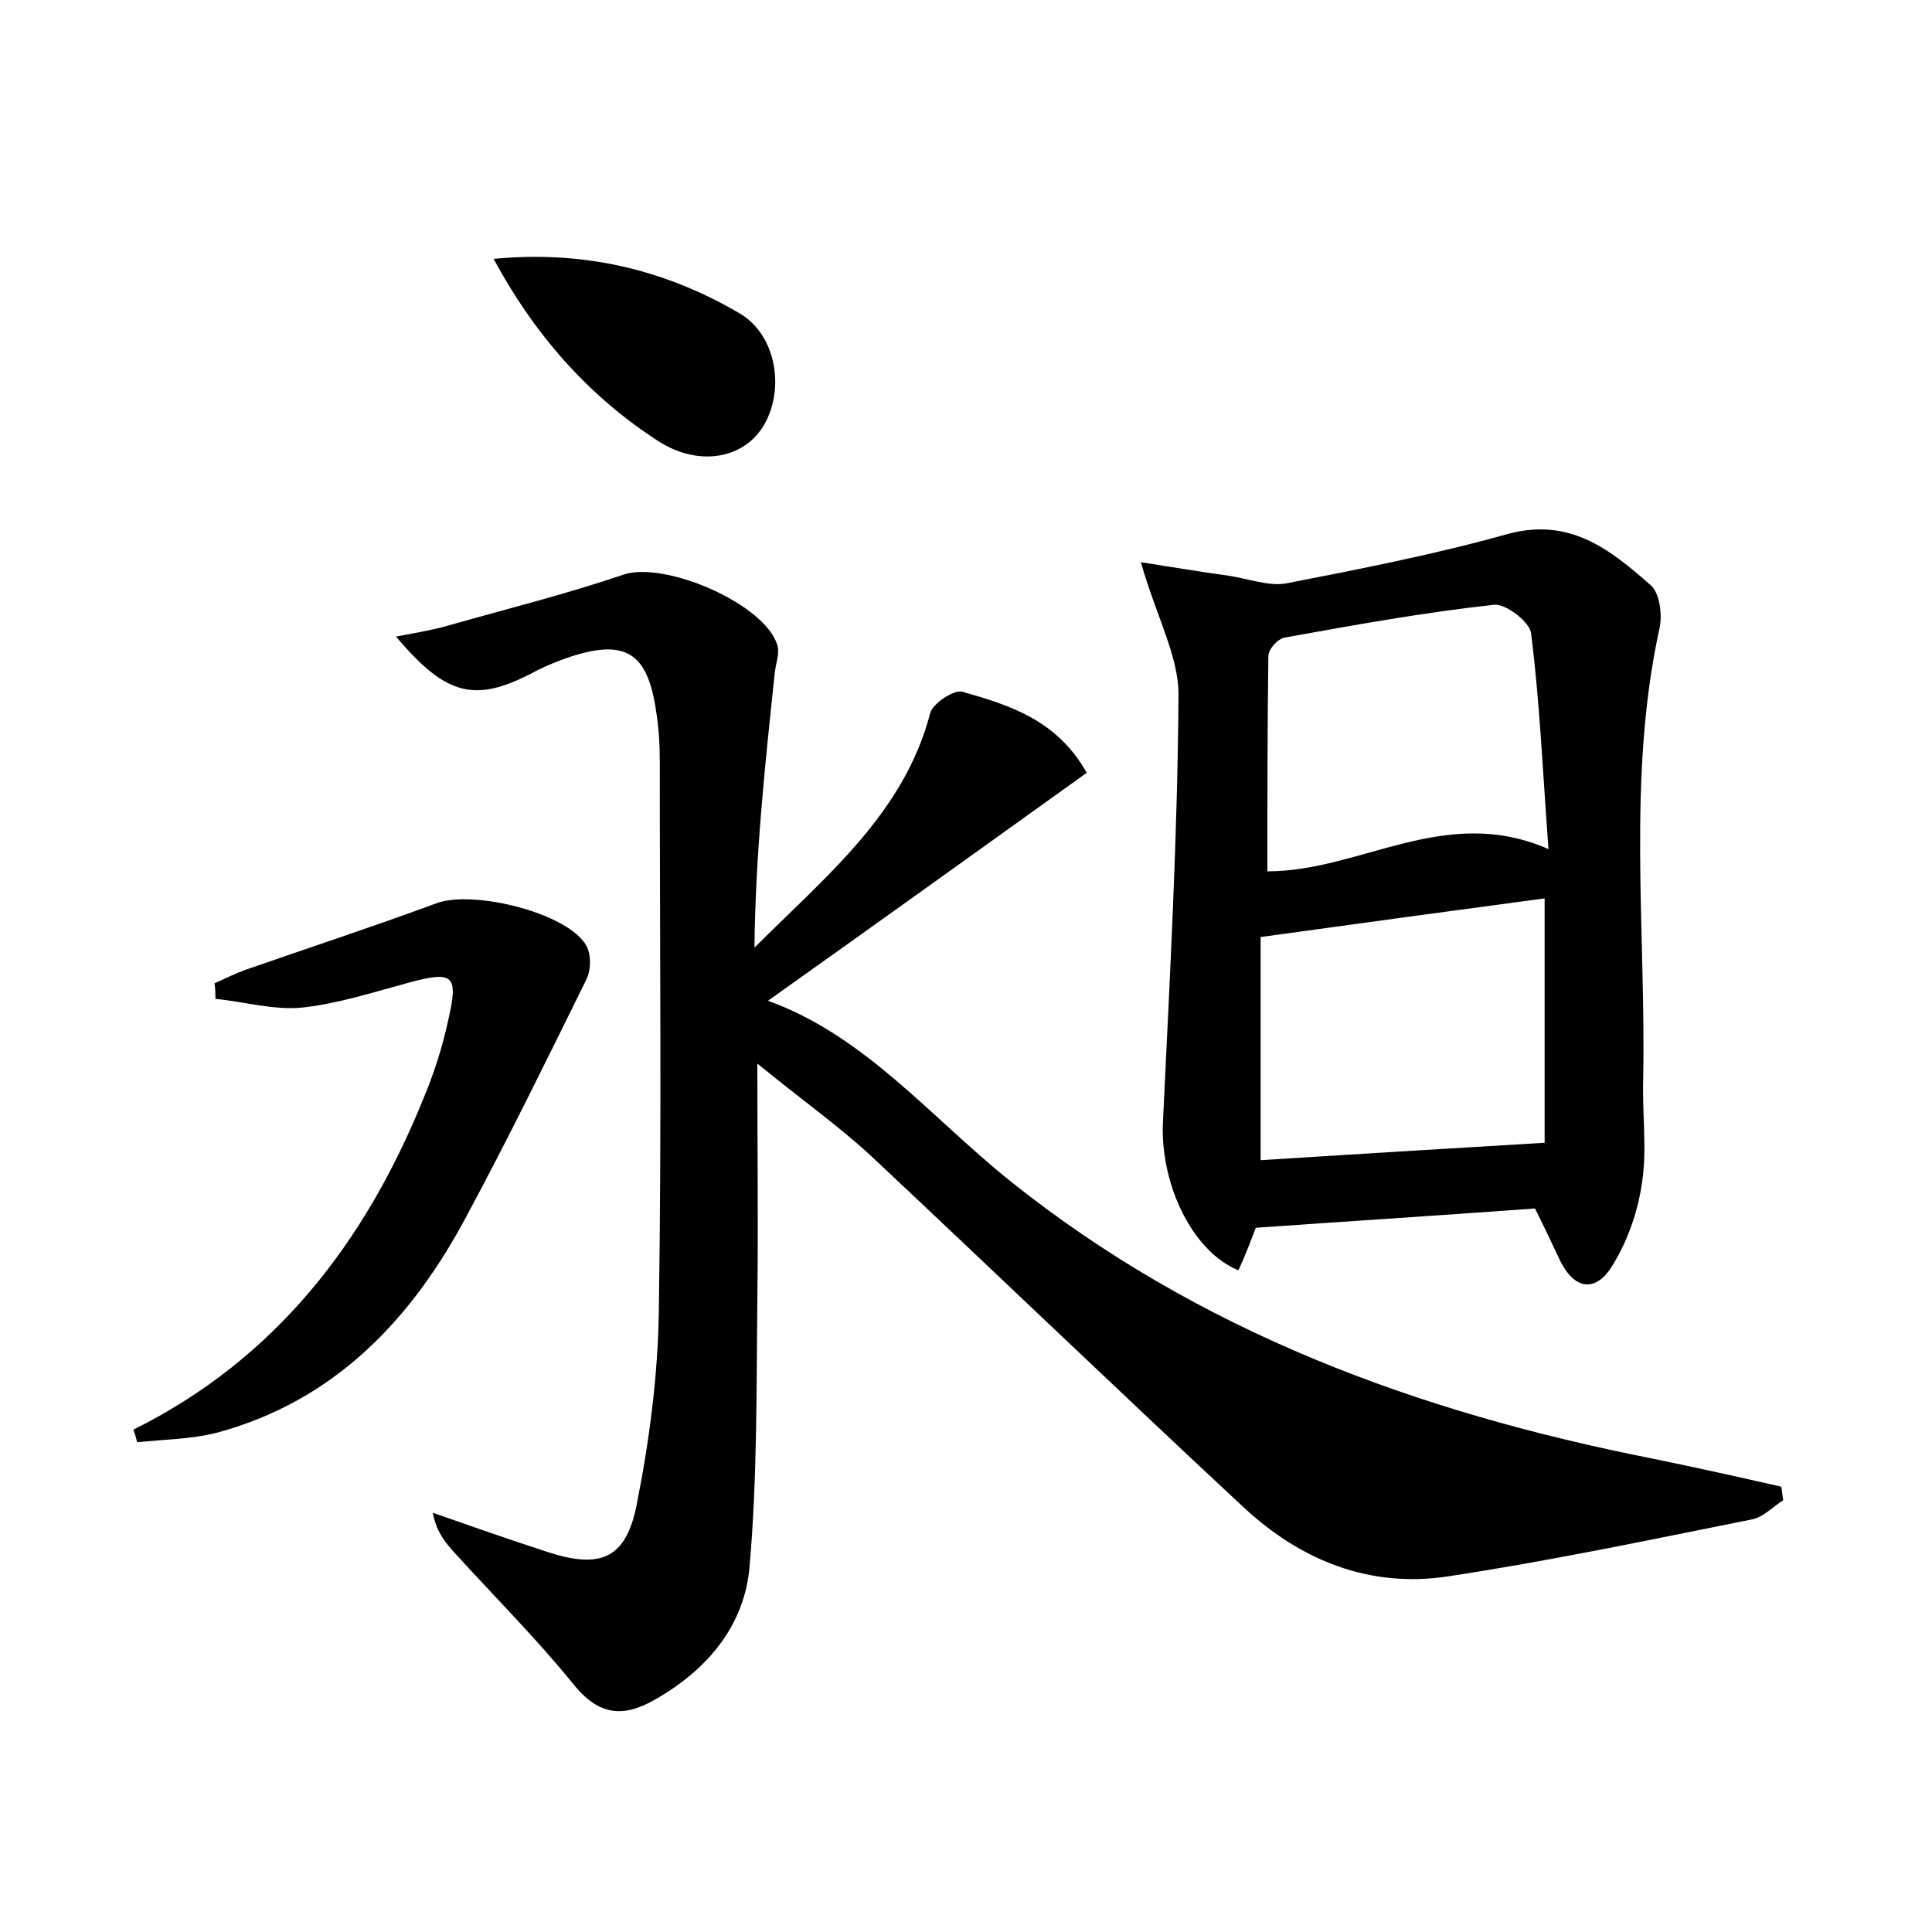 <?xml version="1.0" encoding="utf-8"?>
<!-- Generator: Adobe Illustrator 22.0.0, SVG Export Plug-In . SVG Version: 6.00 Build 0)  -->
<svg version="1.1" id="图层_1" xmlns="http://www.w3.org/2000/svg" xmlns:xlink="http://www.w3.org/1999/xlink" x="0px" y="0px"
	 viewBox="0 0 200 200" style="enable-background:new 0 0 200 200;" xml:space="preserve">
<style type="text/css">
	.st0{fill:#FFFFFF;}
</style>
<g>
	
	<path d="M78.4,110.1c0,9,0.1,16.6,0,24.3c-0.1,9.3,0,18.5-0.8,27.7c-0.5,6.2-4.4,10.8-9.9,13.9c-3.2,1.8-5.7,1.6-8.3-1.6
		c-3.8-4.7-8.1-9-12.2-13.5c-1-1.1-2-2.2-2.4-4.3c4,1.4,8,2.8,12,4.1c5.3,1.7,8,0.7,9.1-4.9c1.3-6.5,2.2-13.3,2.3-20
		c0.3-19,0.1-38,0.1-57c0-1.8-0.1-3.5-0.4-5.3c-0.9-6.1-3.3-7.4-9.2-5.4c-1.1,0.4-2.1,0.8-3.1,1.3c-6.3,3.4-9.3,2.8-14.6-3.5
		c2.1-0.4,3.9-0.7,5.6-1.2c6-1.7,12-3.2,17.9-5.2c4.3-1.5,14.9,3.1,16,7.4c0.2,0.8-0.2,1.8-0.3,2.8c-1,9.4-2,18.8-2.1,28.4
		c7.4-7.4,15.5-13.9,18.2-24.3c0.3-1,2.4-2.4,3.3-2.2c4.9,1.4,9.8,2.9,12.9,8.4c-11,7.9-21.9,15.7-33,23.6c10,3.6,16.8,12,25,18.6
		c19.6,15.7,42.3,24,66.6,28.8c4.4,0.9,8.9,1.9,13.3,2.9c0.1,0.5,0.1,0.9,0.2,1.4c-1.1,0.7-2.1,1.8-3.3,2
		c-10.5,2.1-20.9,4.3-31.5,5.9c-8.1,1.2-15.2-1.7-21.1-7.2c-13-12.1-25.8-24.4-38.7-36.5C86.6,116.4,82.8,113.7,78.4,110.1z"/>
	<path d="M118.1,58.2c3.2,0.5,6.2,1,9.1,1.4c2,0.3,4.1,1.1,5.9,0.8c7.7-1.5,15.4-3,22.9-5.1c6.5-1.8,10.7,1.6,14.9,5.3
		c0.9,0.8,1.2,3,0.9,4.4c-3.4,15.5-1.4,31.2-1.7,46.8c-0.1,3.5,0.4,7.1-0.1,10.5c-0.4,2.9-1.4,5.9-2.9,8.4c-1.6,2.9-3.9,3.2-5.6-0.2
		c-0.8-1.7-1.6-3.4-2.6-5.4c-9.5,0.7-19,1.3-28.9,2c-0.5,1.3-1.1,2.9-1.8,4.4c-4.9-2-8.2-9.2-7.8-15.6c0.7-14.7,1.5-29.3,1.6-44
		C122,67.9,119.7,63.8,118.1,58.2z M130.5,120.1c9.5-0.6,19.2-1.2,29.4-1.8c0-7.7,0-16.3,0-25.3c-9.7,1.3-19.3,2.6-29.4,4
		C130.5,104.3,130.5,112.1,130.5,120.1z M160.3,87.9c-0.6-8-0.9-15.2-1.8-22.3c-0.1-1.2-2.6-3.1-3.8-3c-7.3,0.8-14.5,2.1-21.7,3.4
		c-0.7,0.1-1.7,1.2-1.7,1.9c-0.1,7.4-0.1,14.8-0.1,22.3C140.9,90.2,149.6,83.2,160.3,87.9z"/>
	<path d="M13.8,148c14.7-7.3,24-19.4,30-34.2c1.1-2.6,2-5.4,2.6-8.2c1.1-4.7,0.5-5.1-4-3.9c-3.7,1-7.4,2.2-11.1,2.6
		c-2.9,0.3-6-0.6-9-0.9c0-0.5,0-1-0.1-1.6c1.1-0.5,2.1-1,3.2-1.4c6.6-2.3,13.3-4.5,19.8-6.9c3.8-1.4,13.6,1,15.5,4.4
		c0.5,0.9,0.5,2.5,0,3.5c-4,8.1-8,16.3-12.3,24.3c-5.7,10.8-13.7,19.3-25.9,22.6c-2.7,0.7-5.5,0.7-8.3,1
		C14.1,148.9,14,148.5,13.8,148z"/>
	<path d="M51.1,26.8c9.3-0.9,17.7,1.1,25.4,5.6c4,2.3,4.8,8.2,2.4,11.9c-2.1,3.2-6.6,4-10.7,1.4C60.9,41,55.3,34.6,51.1,26.8z"/>
	
	
</g>
</svg>

